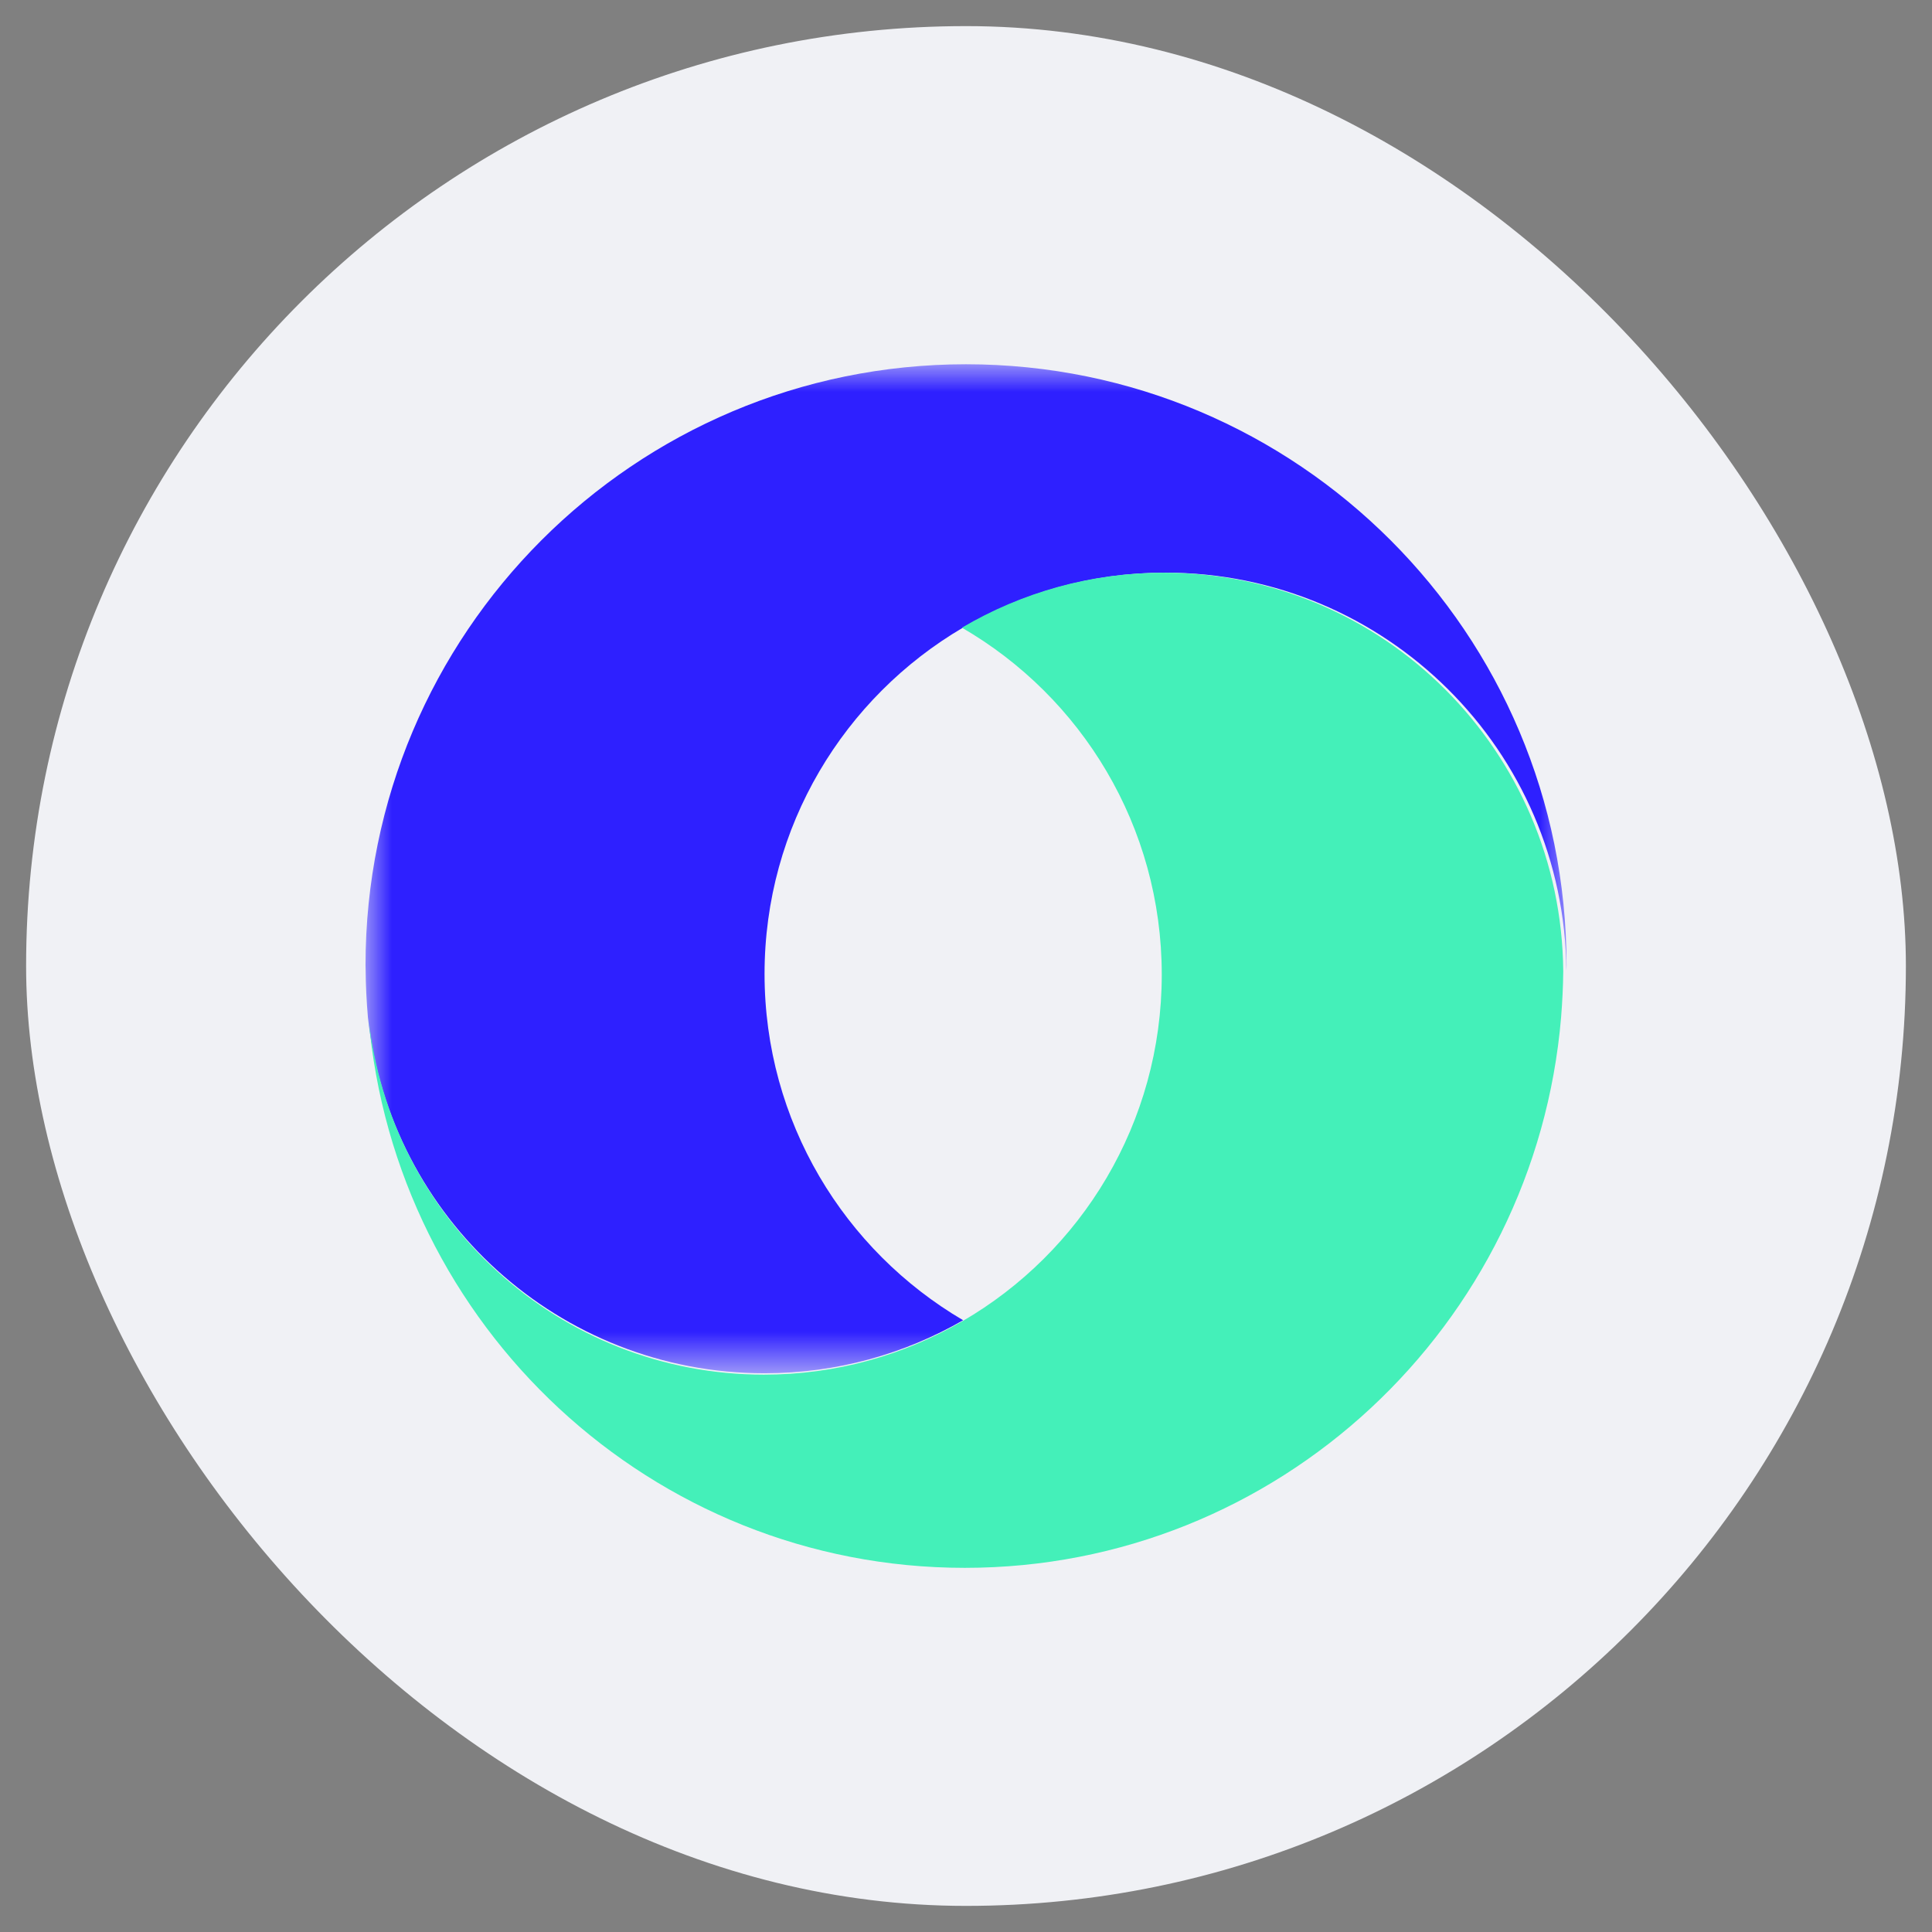 <svg width="37" height="37" viewBox="0 0 37 37" fill="none" xmlns="http://www.w3.org/2000/svg">
<rect x="0" y="0" width="37" height="37" fill="#808080" stroke="none"/>
<rect x="0.5" y="0.5" width="36" height="36" rx="18" fill="#F0F1F5"/>
<mask id="mask0_8_9415" style="mask-type:luminance" maskUnits="userSpaceOnUse" x="7" y="6" width="23" height="21">
<path d="M7 6.974H30V26.298H7V6.974Z" fill="white"/>
</mask>
<g mask="url(#mask0_8_9415)">
<path fill-rule="evenodd" clip-rule="evenodd" d="M18.5 6.976C12.15 6.976 7 12.128 7 18.485C7 18.513 7.002 18.54 7.002 18.568C7.004 18.876 7.02 19.181 7.046 19.483C7.461 23.316 10.702 26.3 14.642 26.3C16.027 26.3 17.325 25.929 18.445 25.284C16.171 23.95 14.642 21.48 14.642 18.651C14.642 15.823 16.171 13.352 18.445 12.018C19.583 11.352 20.906 10.967 22.32 10.967C26.541 10.967 29.966 14.376 29.998 18.591C29.998 18.556 30.001 18.521 30.001 18.485C30.001 12.128 24.851 6.976 18.5 6.976Z" fill="#2E20FF"/>
</g>
<path fill-rule="evenodd" clip-rule="evenodd" d="M22.285 10.968C20.875 10.968 19.556 11.352 18.422 12.021C20.708 13.343 22.249 15.822 22.249 18.665C22.249 21.507 20.708 23.986 18.422 25.308C17.305 25.954 16.011 26.326 14.63 26.326C10.703 26.326 7.471 23.337 7.058 19.498C7.562 25.397 12.481 30.026 18.477 30.026C24.477 30.026 29.4 25.387 29.897 19.481C29.92 19.192 29.935 18.9 29.938 18.605C29.905 14.383 26.491 10.968 22.285 10.968Z" fill="#44F0B9"/>
</svg>
